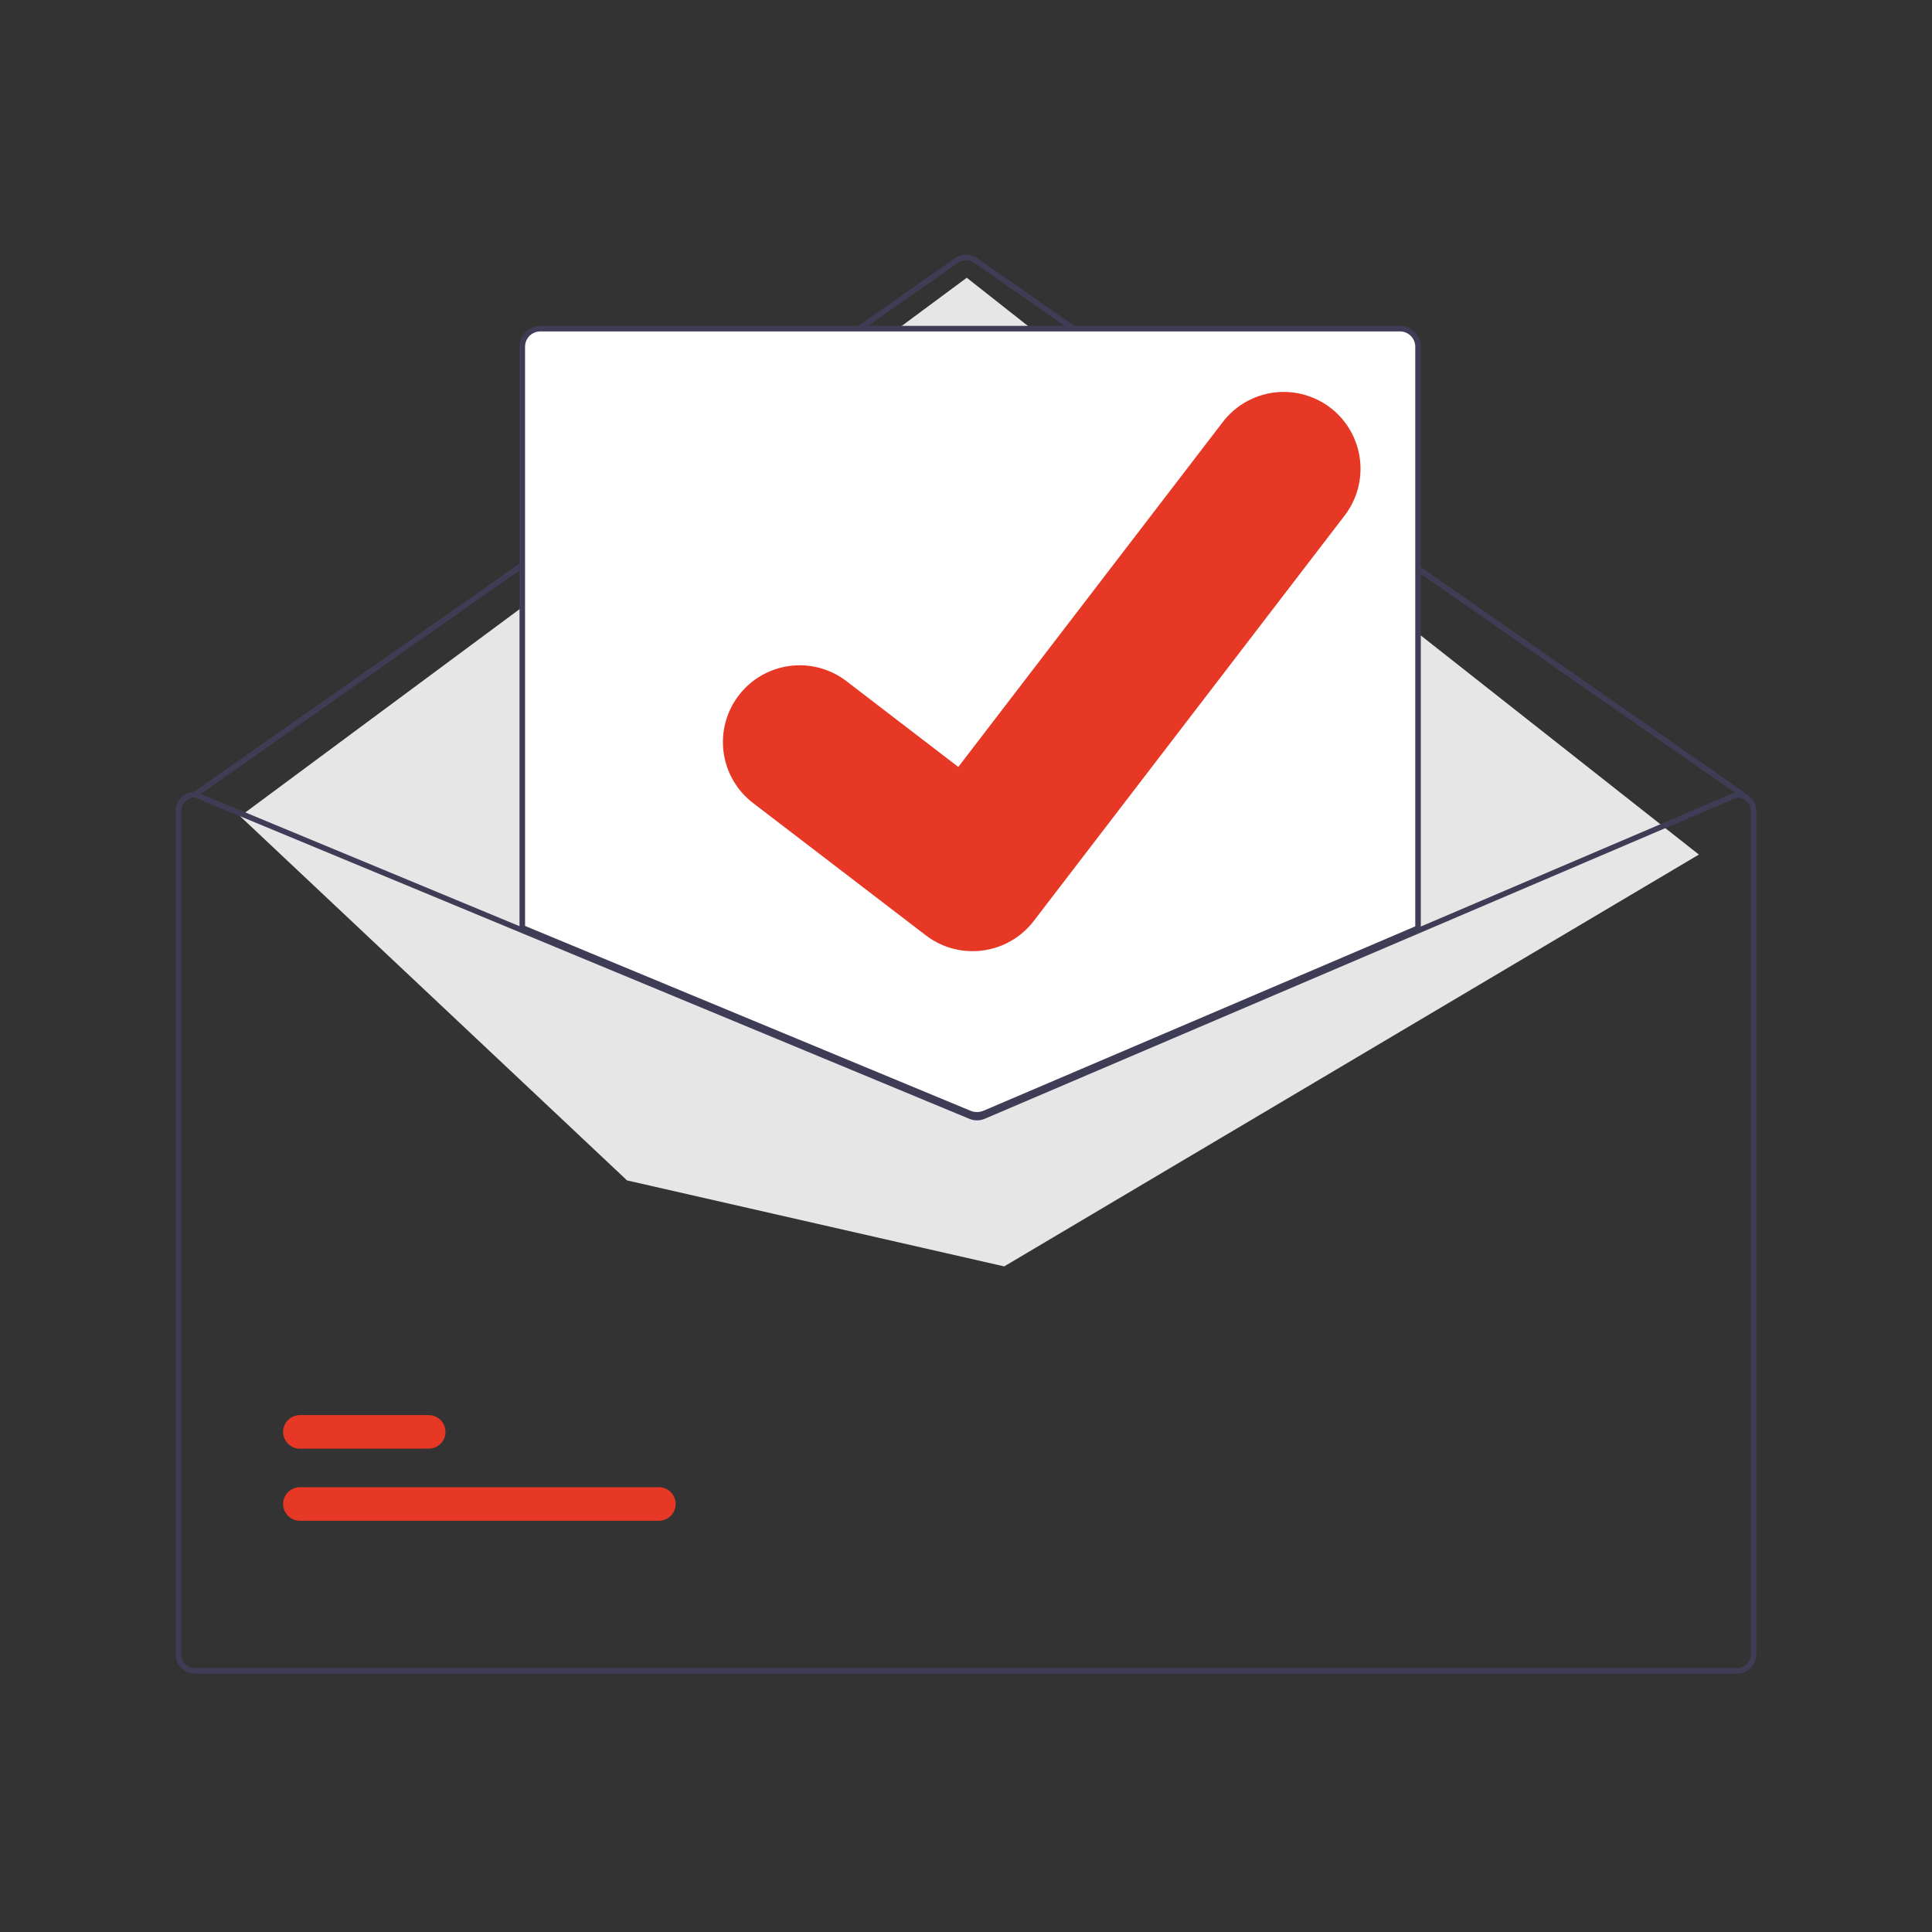 <svg width="220" height="220" viewBox="0 0 220 220" fill="none" xmlns="http://www.w3.org/2000/svg">
<rect x="0" y="0" width="220" height="220" fill="#333333" stroke="none"/>
<g clip-path="url(#clip0_1_6994)">
<path d="M198.421 90.792C198.356 90.792 198.294 90.772 198.241 90.736L110.906 29.913C110.641 29.729 110.325 29.631 110.001 29.631C109.678 29.632 109.362 29.731 109.097 29.916L22.392 90.735C22.323 90.783 22.238 90.802 22.156 90.787C22.073 90.773 22 90.726 21.952 90.658C21.904 90.589 21.885 90.504 21.899 90.422C21.914 90.339 21.961 90.266 22.029 90.218L108.735 29.399C109.106 29.14 109.548 29.001 110 29C110.453 28.999 110.895 29.137 111.267 29.395L198.602 90.217C198.657 90.255 198.698 90.311 198.72 90.374C198.742 90.438 198.743 90.507 198.722 90.571C198.702 90.635 198.662 90.691 198.608 90.731C198.554 90.771 198.488 90.792 198.421 90.792L198.421 90.792Z" fill="#3F3D56"/>
<path d="M27.347 92.948L110.087 31.627L193.456 97.311L114.35 144.206L71.403 134.416L27.347 92.948Z" fill="#E6E6E6"/>
<path d="M75.028 173.171H34.152C33.901 173.171 33.653 173.122 33.421 173.026C33.189 172.93 32.978 172.79 32.8 172.612C32.623 172.435 32.482 172.224 32.386 171.993C32.289 171.761 32.24 171.512 32.24 171.261C32.24 171.01 32.289 170.762 32.386 170.53C32.482 170.298 32.623 170.087 32.8 169.91C32.978 169.733 33.189 169.592 33.421 169.496C33.653 169.4 33.901 169.351 34.152 169.352H75.028C75.279 169.351 75.528 169.4 75.76 169.496C75.992 169.592 76.202 169.733 76.38 169.91C76.558 170.087 76.698 170.298 76.795 170.53C76.891 170.762 76.94 171.01 76.94 171.261C76.94 171.512 76.891 171.761 76.795 171.993C76.698 172.224 76.558 172.435 76.38 172.612C76.202 172.79 75.992 172.93 75.76 173.026C75.528 173.122 75.279 173.171 75.028 173.171Z" fill="#E73725"/>
<path d="M48.818 164.96H34.152C33.901 164.961 33.653 164.912 33.421 164.816C33.189 164.72 32.978 164.579 32.8 164.402C32.623 164.225 32.482 164.014 32.386 163.782C32.289 163.55 32.24 163.302 32.24 163.051C32.24 162.8 32.289 162.551 32.386 162.319C32.482 162.088 32.623 161.877 32.8 161.7C32.978 161.522 33.189 161.382 33.421 161.286C33.653 161.19 33.901 161.141 34.152 161.141H48.818C49.069 161.141 49.317 161.19 49.549 161.286C49.781 161.382 49.992 161.522 50.169 161.7C50.347 161.877 50.488 162.088 50.584 162.319C50.68 162.551 50.73 162.8 50.73 163.051C50.73 163.302 50.68 163.55 50.584 163.782C50.488 164.014 50.347 164.225 50.169 164.402C49.992 164.579 49.781 164.72 49.549 164.816C49.317 164.912 49.069 164.961 48.818 164.96Z" fill="#E73725"/>
<path d="M111.251 127.103C110.94 127.103 110.632 127.043 110.345 126.925L59.316 105.752V39.476C59.317 38.89 59.55 38.328 59.964 37.914C60.379 37.499 60.94 37.266 61.526 37.266H159.421C160.007 37.266 160.569 37.499 160.984 37.914C161.398 38.328 161.631 38.89 161.632 39.476V105.798L161.536 105.839L112.184 126.915C111.889 127.039 111.571 127.103 111.251 127.103Z" fill="white"/>
<path d="M111.251 127.261C110.919 127.261 110.591 127.197 110.284 127.072L59.158 105.858V39.476C59.159 38.848 59.408 38.246 59.852 37.802C60.297 37.358 60.898 37.109 61.526 37.108H159.421C160.049 37.109 160.651 37.358 161.095 37.802C161.539 38.246 161.789 38.848 161.79 39.476V105.903L112.246 127.06C111.931 127.193 111.592 127.261 111.251 127.261ZM59.789 105.436L110.525 126.488C110.998 126.68 111.528 126.677 111.999 126.479L161.158 105.486V39.476C161.157 39.016 160.974 38.574 160.649 38.249C160.323 37.923 159.882 37.74 159.421 37.739H61.526C61.066 37.74 60.624 37.923 60.299 38.249C59.973 38.574 59.79 39.016 59.789 39.476L59.789 105.436Z" fill="#3F3D56"/>
<path d="M197.789 90.161H197.726L161.474 105.641L111.873 126.821C111.679 126.902 111.471 126.945 111.261 126.946C111.05 126.947 110.842 126.906 110.647 126.827L59.474 105.596L22.331 90.186L22.274 90.161H22.21C21.625 90.161 21.063 90.394 20.648 90.809C20.234 91.223 20.001 91.785 20 92.371V188.371C20.001 188.957 20.234 189.519 20.648 189.934C21.063 190.348 21.625 190.581 22.21 190.582H197.789C198.376 190.581 198.937 190.348 199.352 189.934C199.766 189.519 199.999 188.957 200 188.371V92.371C199.999 91.785 199.766 91.223 199.352 90.809C198.937 90.394 198.376 90.161 197.789 90.161ZM199.368 188.371C199.368 188.79 199.202 189.191 198.906 189.487C198.61 189.784 198.208 189.95 197.789 189.95H22.21C21.792 189.95 21.39 189.784 21.094 189.487C20.798 189.191 20.632 188.79 20.632 188.371V92.371C20.632 91.963 20.791 91.571 21.074 91.276C21.357 90.982 21.743 90.809 22.151 90.792L59.474 106.279L110.404 127.411C110.956 127.635 111.573 127.632 112.122 127.402L161.474 106.326L197.853 90.792C198.26 90.81 198.645 90.984 198.927 91.278C199.209 91.572 199.367 91.963 199.368 92.371V188.371Z" fill="#3F3D56"/>
<path d="M110.741 108.31C108.857 108.313 107.023 107.704 105.516 106.574L105.422 106.504L85.745 91.438C84.834 90.74 84.069 89.869 83.494 88.875C82.919 87.882 82.546 86.784 82.395 85.646C82.245 84.508 82.32 83.352 82.616 82.242C82.912 81.133 83.424 80.093 84.123 79.182C84.821 78.271 85.692 77.506 86.686 76.931C87.679 76.356 88.777 75.983 89.915 75.832C91.053 75.682 92.21 75.757 93.319 76.053C94.428 76.35 95.468 76.861 96.379 77.56L109.124 87.333L139.244 48.053C139.942 47.142 140.813 46.377 141.807 45.803C142.801 45.228 143.899 44.855 145.037 44.705C146.175 44.555 147.332 44.63 148.441 44.927C149.55 45.224 150.589 45.736 151.5 46.435L151.313 46.689L151.505 46.438C153.343 47.851 154.545 49.934 154.849 52.232C155.152 54.53 154.532 56.854 153.123 58.695L117.696 104.898C116.876 105.963 115.823 106.824 114.616 107.416C113.41 108.008 112.084 108.313 110.741 108.31Z" fill="#E73725"/>
</g>
<defs>
<clipPath id="clip0_1_6994">
<rect width="180" height="161.582" fill="white" transform="translate(20 29)"/>
</clipPath>
</defs>
</svg>
